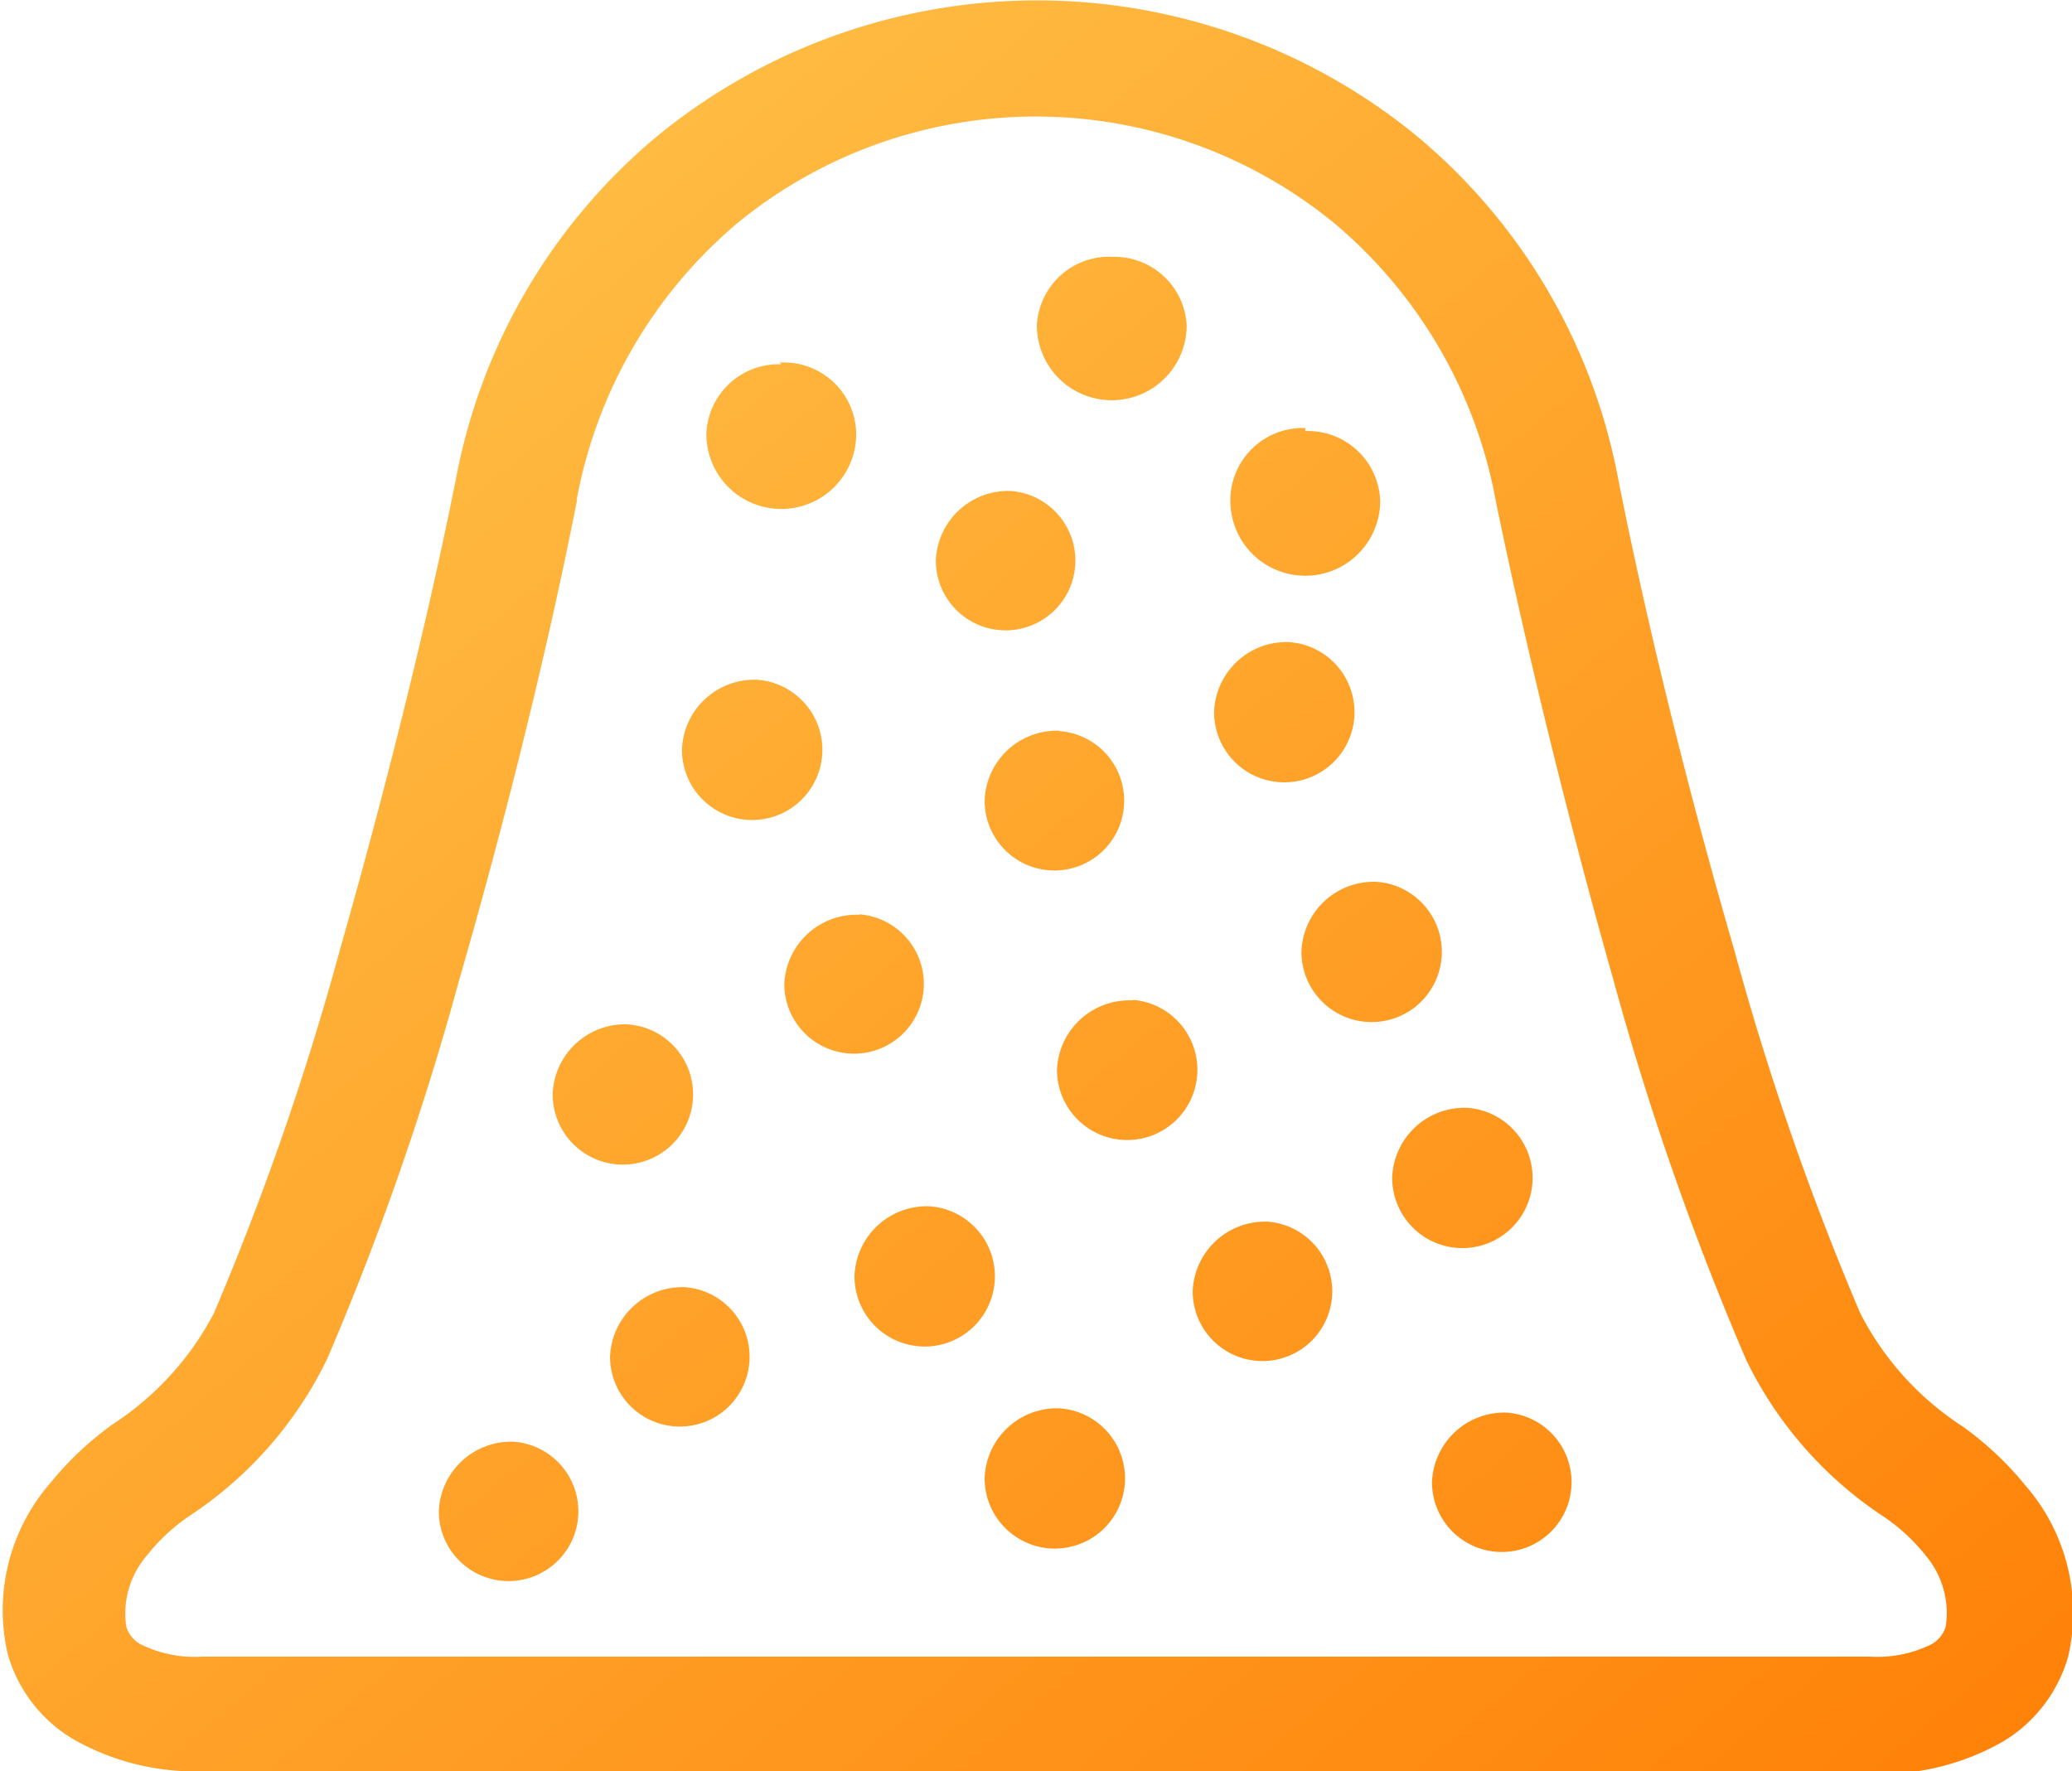 <svg xmlns="http://www.w3.org/2000/svg" xmlns:xlink="http://www.w3.org/1999/xlink" viewBox="0 0 48.4 41.38">
	<defs>
		<style>.cls-1{fill:none;}.cls-2{clip-path:url(#clip-path);}.cls-3{fill-rule:evenodd;}</style>
		<clipPath id="clip-path" transform="translate(0)">
			<rect class="cls-1" width="48.4" height="41.38"/>
		</clipPath>
		<linearGradient id="linear-gradient" x1="0" y1="0" x2="100%" y2="100%">
		    <stop offset="0%" stop-color="#FFC950"/>
		    <stop offset="100%" stop-color="#FF8007"/>
		</linearGradient>
	</defs>
	<g id="Слой_2" data-name="Слой 2">
		<g id="Слой_1-2" data-name="Слой 1">
			<g class="cls-2">
				<path class="cls-3" fill="url(#linear-gradient)" d="M13.48,11.68c-.72,3.66-1.73,7.67-2.75,11.2a67.72,67.72,0,0,1-3.09,8.87,9.19,9.19,0,0,1-3.21,3.66,4.42,4.42,0,0,0-1,.93A2.07,2.07,0,0,0,2.95,38a.71.71,0,0,0,.33.41,2.84,2.84,0,0,0,1.45.29H43.67a2.84,2.84,0,0,0,1.45-.29.71.71,0,0,0,.33-.41A2.08,2.08,0,0,0,45,36.36a4.4,4.4,0,0,0-1-.93,9.19,9.19,0,0,1-3.21-3.66,67.71,67.71,0,0,1-3.1-8.87c-1-3.53-2-7.55-2.75-11.2A11.08,11.08,0,0,0,31.15,5.2a11,11,0,0,0-13.91,0,11.08,11.08,0,0,0-3.77,6.48M26,6A1.69,1.69,0,0,1,27.72,7.6a1.75,1.75,0,0,1-3.5,0A1.69,1.69,0,0,1,26,6m4.11,9a1.64,1.64,0,1,1-1.75,1.63,1.69,1.69,0,0,1,1.75-1.63m4.16,10.88a1.64,1.64,0,1,1-1.75,1.63,1.69,1.69,0,0,1,1.75-1.63M35.2,33a1.63,1.63,0,1,1-1.75,1.63A1.69,1.69,0,0,1,35.2,33m-10.45-.1A1.64,1.64,0,1,1,23,34.53a1.69,1.69,0,0,1,1.75-1.63M16,30.07a1.63,1.63,0,1,1-1.75,1.63A1.69,1.69,0,0,1,16,30.07m5.71-1.89a1.64,1.64,0,1,1-1.75,1.63,1.69,1.69,0,0,1,1.75-1.63M12,33.68a1.63,1.63,0,1,1-1.75,1.63A1.69,1.69,0,0,1,12,33.68m2.66-9.75a1.64,1.64,0,1,1-1.75,1.63,1.69,1.69,0,0,1,1.75-1.63m11.83-.57A1.64,1.64,0,1,1,24.69,25a1.69,1.69,0,0,1,1.75-1.63m3.17,5.17a1.63,1.63,0,1,1-1.75,1.63,1.69,1.69,0,0,1,1.75-1.63m2.54-7.94a1.64,1.64,0,1,1-1.75,1.63,1.69,1.69,0,0,1,1.75-1.63m-12.07.76A1.63,1.63,0,1,1,18.32,23a1.69,1.69,0,0,1,1.75-1.63m4.68-4.29A1.63,1.63,0,1,1,23,18.7a1.69,1.69,0,0,1,1.75-1.63m5.74-7a1.69,1.69,0,0,1,1.75,1.63,1.75,1.75,0,0,1-3.5,0A1.69,1.69,0,0,1,30.49,10M17.68,15.88a1.64,1.64,0,1,1-1.75,1.63,1.69,1.69,0,0,1,1.75-1.63m5.93-4.41a1.63,1.63,0,1,1-1.75,1.63,1.69,1.69,0,0,1,1.75-1.63m-5.4-3A1.69,1.69,0,0,1,20,10.14a1.75,1.75,0,0,1-3.5,0,1.69,1.69,0,0,1,1.75-1.63M4.73,41.38a5.76,5.76,0,0,1-3-.74,3.39,3.39,0,0,1-1.55-2,4.53,4.53,0,0,1,1-4,7.51,7.51,0,0,1,1.47-1.38A6.91,6.91,0,0,0,5,30.67a66.06,66.06,0,0,0,2.94-8.48c1-3.51,2-7.45,2.71-11a13.71,13.71,0,0,1,4.69-8,14,14,0,0,1,17.77,0,13.72,13.72,0,0,1,4.69,8c.7,3.54,1.69,7.49,2.71,11a66.06,66.06,0,0,0,2.94,8.48,6.9,6.9,0,0,0,2.39,2.65,7.51,7.51,0,0,1,1.47,1.38,4.53,4.53,0,0,1,1,4,3.39,3.39,0,0,1-1.55,2,5.77,5.77,0,0,1-3,.74Z" transform="translate(0)"/>
			</g>
		</g>
	</g>
</svg>